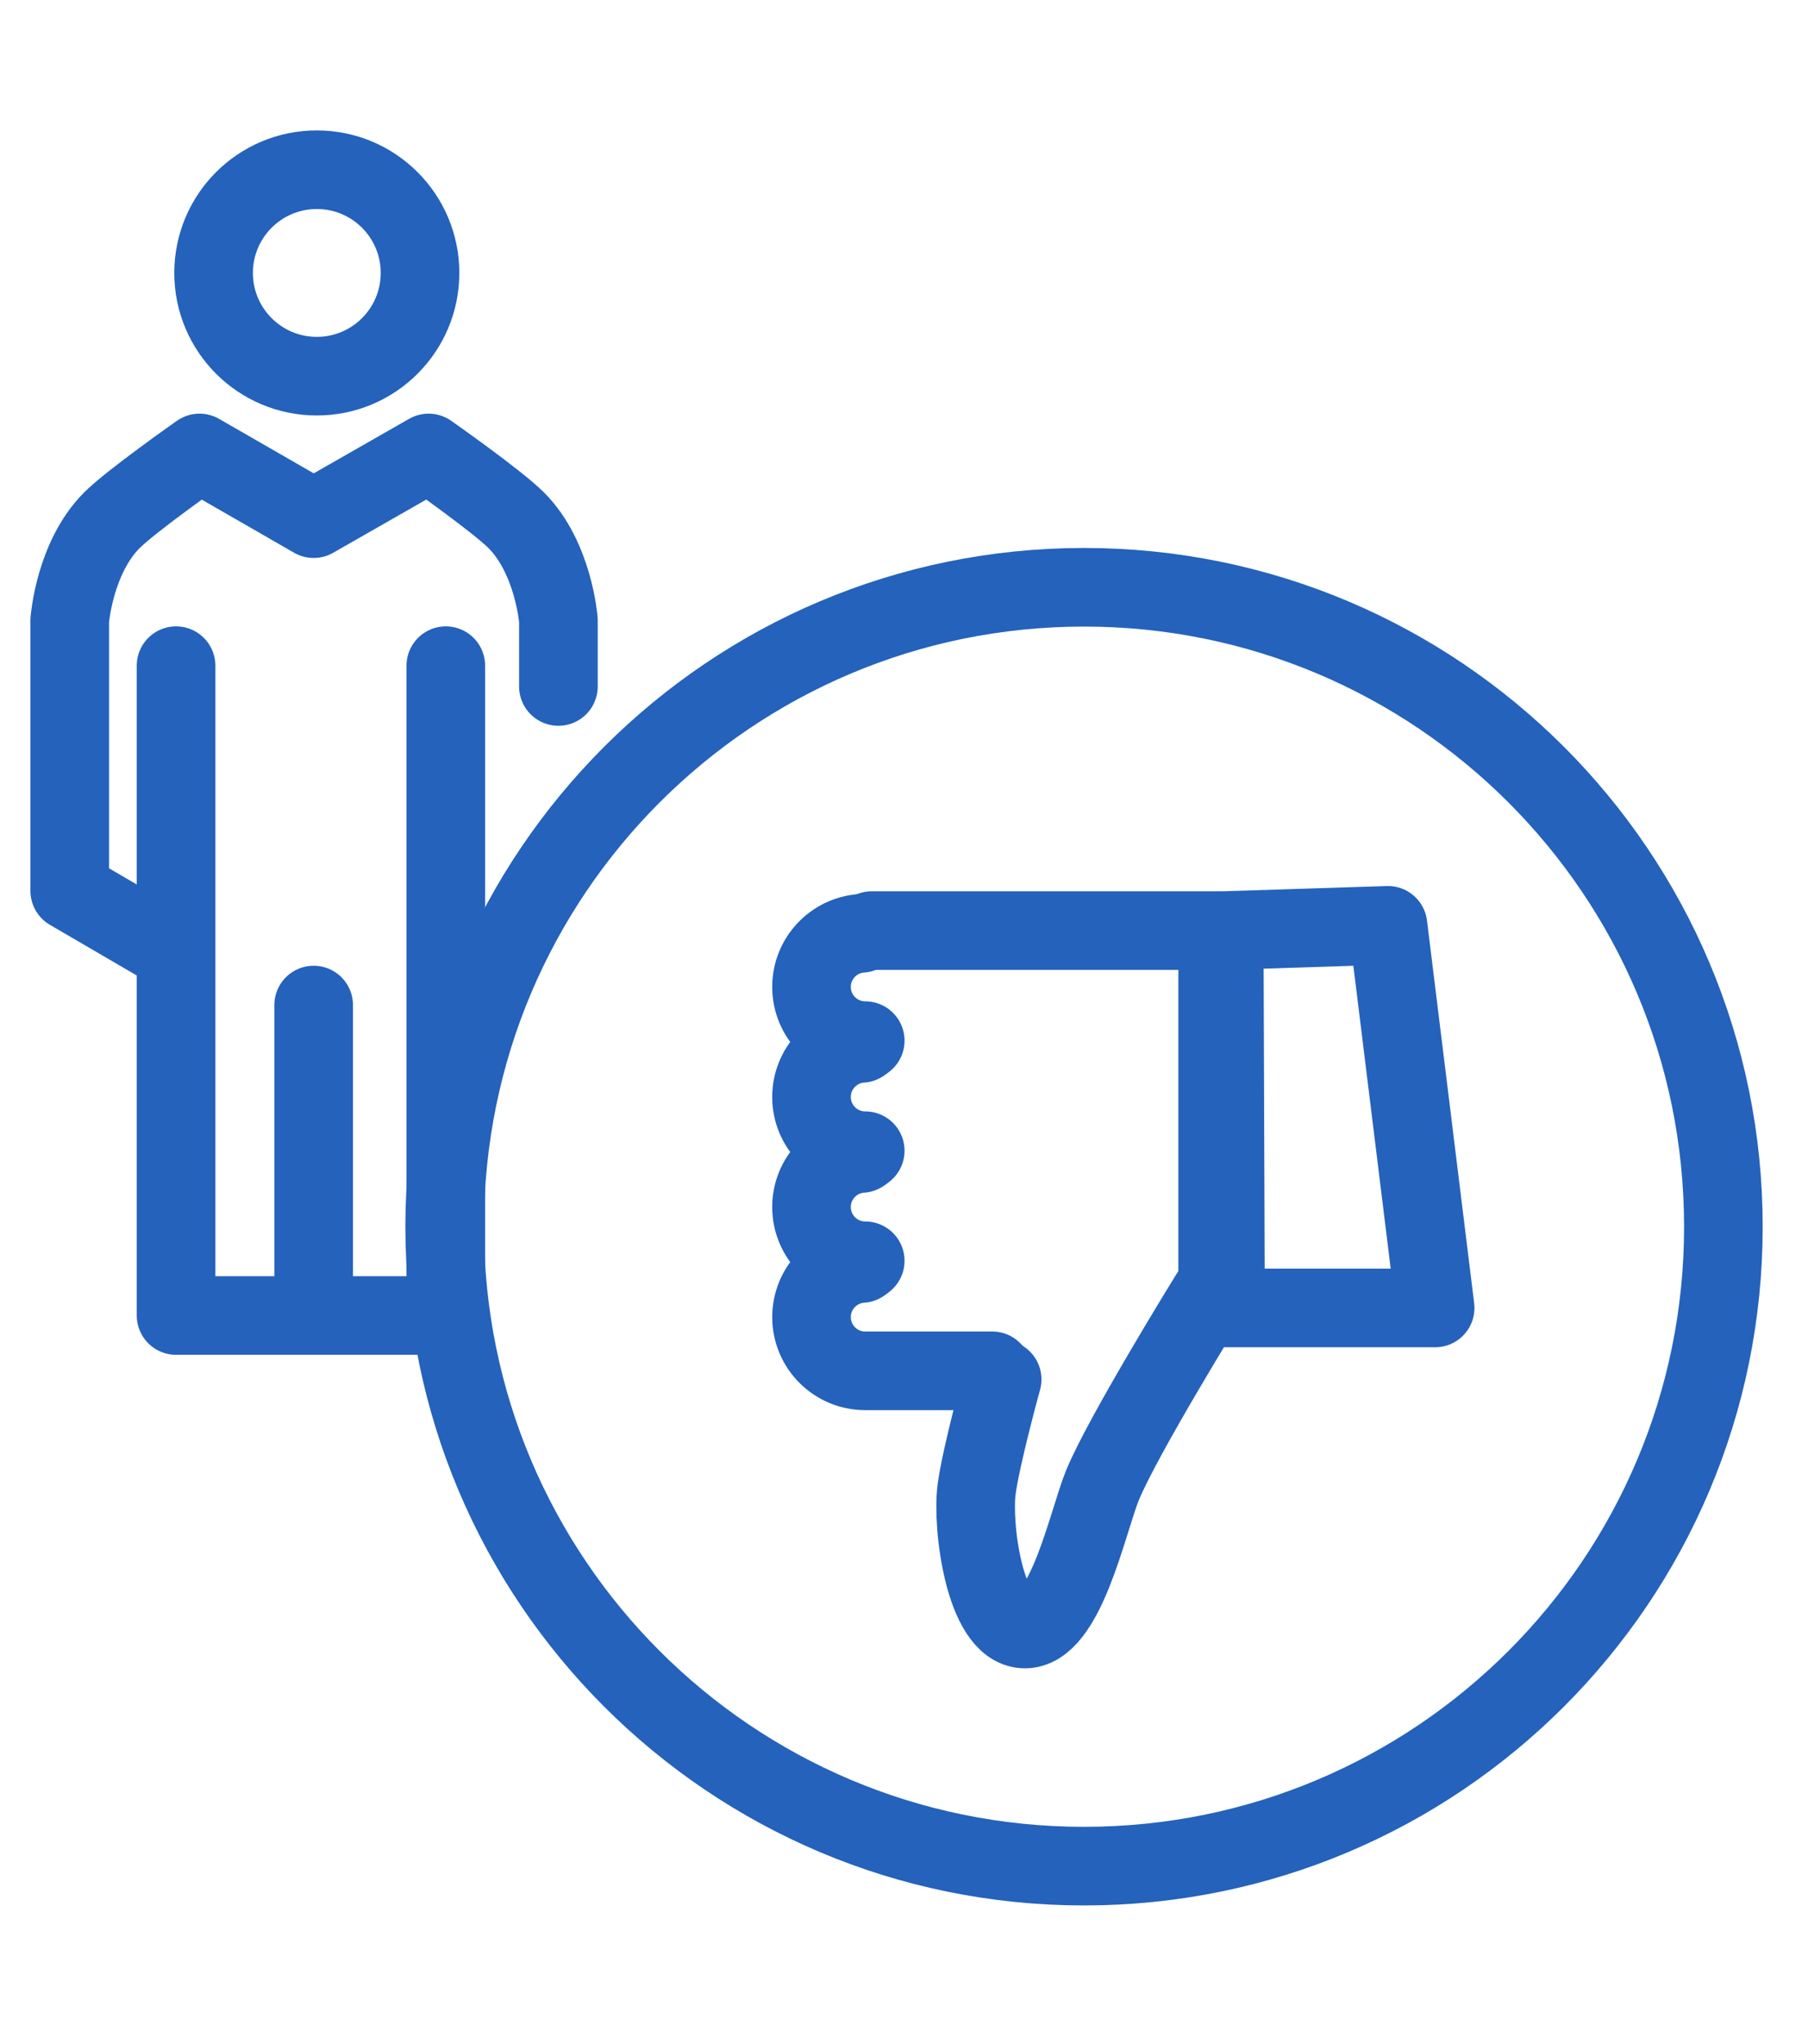 <svg width="115" height="130" viewBox="0 0 115 130" fill="none" xmlns="http://www.w3.org/2000/svg">
<path d="M76.951 82.351C76.951 82.351 71.401 91.327 70.118 94.476C69.178 96.783 67.766 103.733 65.118 103.601C62.618 103.476 61.814 97.048 62.118 94.726C62.391 92.639 63.743 87.726 63.743 87.726" stroke="#2462BC" stroke-width="5" stroke-miterlimit="10" stroke-linecap="round" stroke-linejoin="round"/>
<path d="M63.118 87.184C60.226 87.184 55.035 87.184 55.035 87.184C53.148 87.184 51.618 85.654 51.618 83.767C51.618 81.96 53.021 80.48 54.798 80.358" stroke="#2462BC" stroke-width="5" stroke-miterlimit="10" stroke-linecap="round" stroke-linejoin="round"/>
<path d="M55.034 80.184C53.147 80.184 51.617 78.654 51.617 76.767C51.617 74.96 53.02 73.48 54.797 73.358" stroke="#2462BC" stroke-width="5" stroke-miterlimit="10" stroke-linecap="round" stroke-linejoin="round"/>
<path d="M55.034 73.184C53.147 73.184 51.617 71.654 51.617 69.767C51.617 67.96 53.02 66.48 54.797 66.358" stroke="#2462BC" stroke-width="5" stroke-miterlimit="10" stroke-linecap="round" stroke-linejoin="round"/>
<path d="M55.034 66.184C53.147 66.184 51.617 64.654 51.617 62.767C51.617 60.96 53.02 59.48 54.797 59.358" stroke="#2462BC" stroke-width="5" stroke-miterlimit="10" stroke-linecap="round" stroke-linejoin="round"/>
<path d="M55.451 59.184H77.451V82.184" stroke="#2462BC" stroke-width="5" stroke-miterlimit="10" stroke-linecap="round" stroke-linejoin="round"/>
<path d="M91.284 83.184H77.951L77.867 59.184L88.284 58.851L91.284 83.184Z" stroke="#2462BC" stroke-width="5" stroke-miterlimit="10" stroke-linecap="round" stroke-linejoin="round"/>
<path d="M68.951 118.684C91.411 118.684 109.618 100.477 109.618 78.017C109.618 55.557 91.411 37.35 68.951 37.35C46.491 37.35 28.284 55.557 28.284 78.017C28.284 100.477 46.491 118.684 68.951 118.684Z" stroke="#2462BC" stroke-width="5" stroke-miterlimit="10" stroke-linecap="round" stroke-linejoin="round"/>
<path d="M20.151 23.924C23.777 23.924 26.716 20.985 26.716 17.359C26.716 13.733 23.777 10.794 20.151 10.794C16.525 10.794 13.586 13.733 13.586 17.359C13.586 20.985 16.525 23.924 20.151 23.924Z" stroke="#2462BC" stroke-width="5" stroke-miterlimit="10"/>
<path d="M11.198 42.336V83.664H28.356" stroke="#2462BC" stroke-width="5" stroke-miterlimit="10" stroke-linecap="round" stroke-linejoin="round"/>
<path d="M19.951 83.017V63.92" stroke="#2462BC" stroke-width="5" stroke-miterlimit="10" stroke-linecap="round" stroke-linejoin="round"/>
<path d="M28.356 42.336V83.664" stroke="#2462BC" stroke-width="5" stroke-miterlimit="10" stroke-linecap="round" stroke-linejoin="round"/>
<path d="M35.518 43.659V39.451C35.518 39.451 35.22 35.472 32.832 33.085C31.591 31.844 27.262 28.808 27.262 28.808L19.951 32.986L12.69 28.808C12.69 28.808 8.361 31.844 7.12 33.085C4.733 35.472 4.435 39.451 4.435 39.451V56.659L10.403 60.14" stroke="#2462BC" stroke-width="5" stroke-miterlimit="10" stroke-linecap="round" stroke-linejoin="round"/>
</svg>
